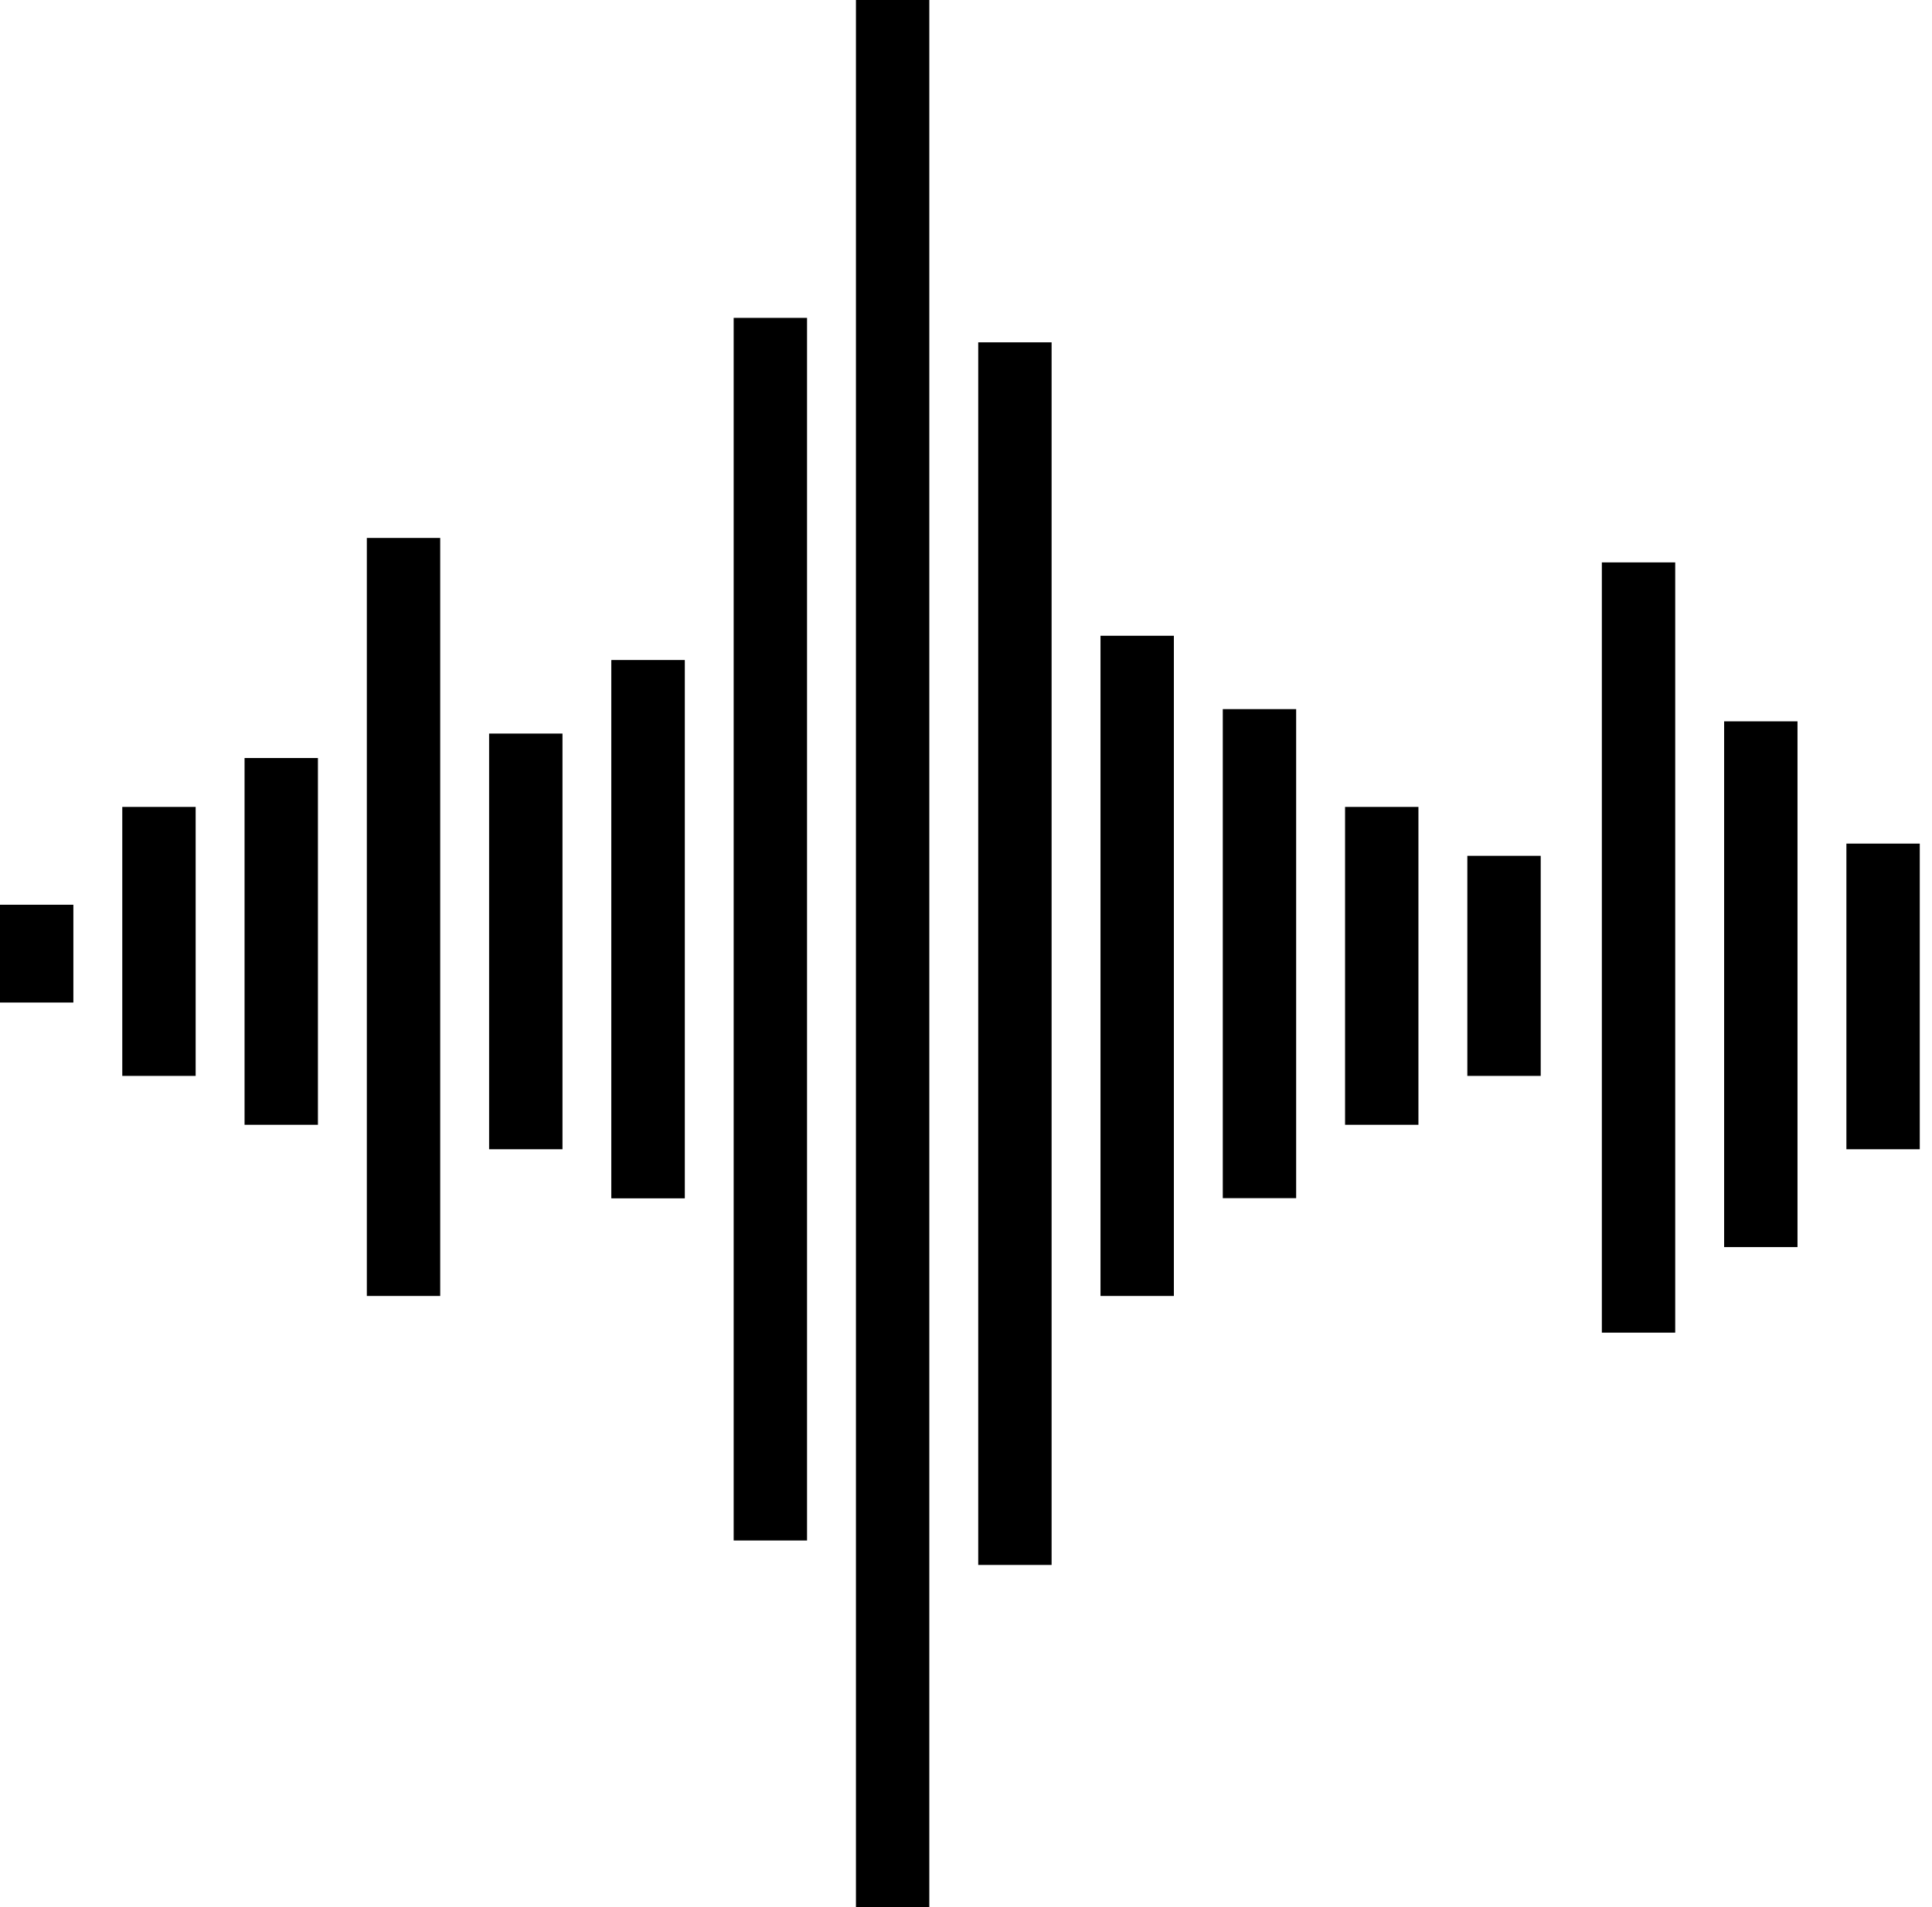 <svg width="79" height="78" viewBox="0 0 79 78" fill="none" xmlns="http://www.w3.org/2000/svg">
<line x1="31.5" y1="13" x2="31.5" y2="63" stroke="black" stroke-width="3"/>
<line x1="26.5" y1="27" x2="26.5" y2="49" stroke="black" stroke-width="3"/>
<line x1="26.5" y1="27" x2="26.5" y2="49" stroke="black" stroke-width="3"/>
<line x1="21.5" y1="30" x2="21.5" y2="47" stroke="black" stroke-width="3"/>
<line x1="16.5" y1="22" x2="16.5" y2="53" stroke="black" stroke-width="3"/>
<line x1="11.5" y1="31" x2="11.5" y2="46" stroke="black" stroke-width="3"/>
<line x1="6.5" y1="33" x2="6.5" y2="44" stroke="black" stroke-width="3"/>
<line x1="1.5" y1="37" x2="1.5" y2="41" stroke="black" stroke-width="3"/>
<line x1="36.5" x2="36.5" y2="78" stroke="black" stroke-width="3"/>
<line x1="41.5" y1="14" x2="41.5" y2="64" stroke="black" stroke-width="3"/>
<line x1="46.5" y1="26" x2="46.5" y2="53" stroke="black" stroke-width="3"/>
<line x1="51.5" y1="29" x2="51.5" y2="49" stroke="black" stroke-width="3"/>
<line x1="56.5" y1="33" x2="56.5" y2="46" stroke="black" stroke-width="3"/>
<line x1="61.5" y1="35" x2="61.5" y2="44" stroke="black" stroke-width="3"/>
<path d="M67 23V54.5M72 29.5V51M77 34.5V47" stroke="black" stroke-width="3"/>
</svg>
